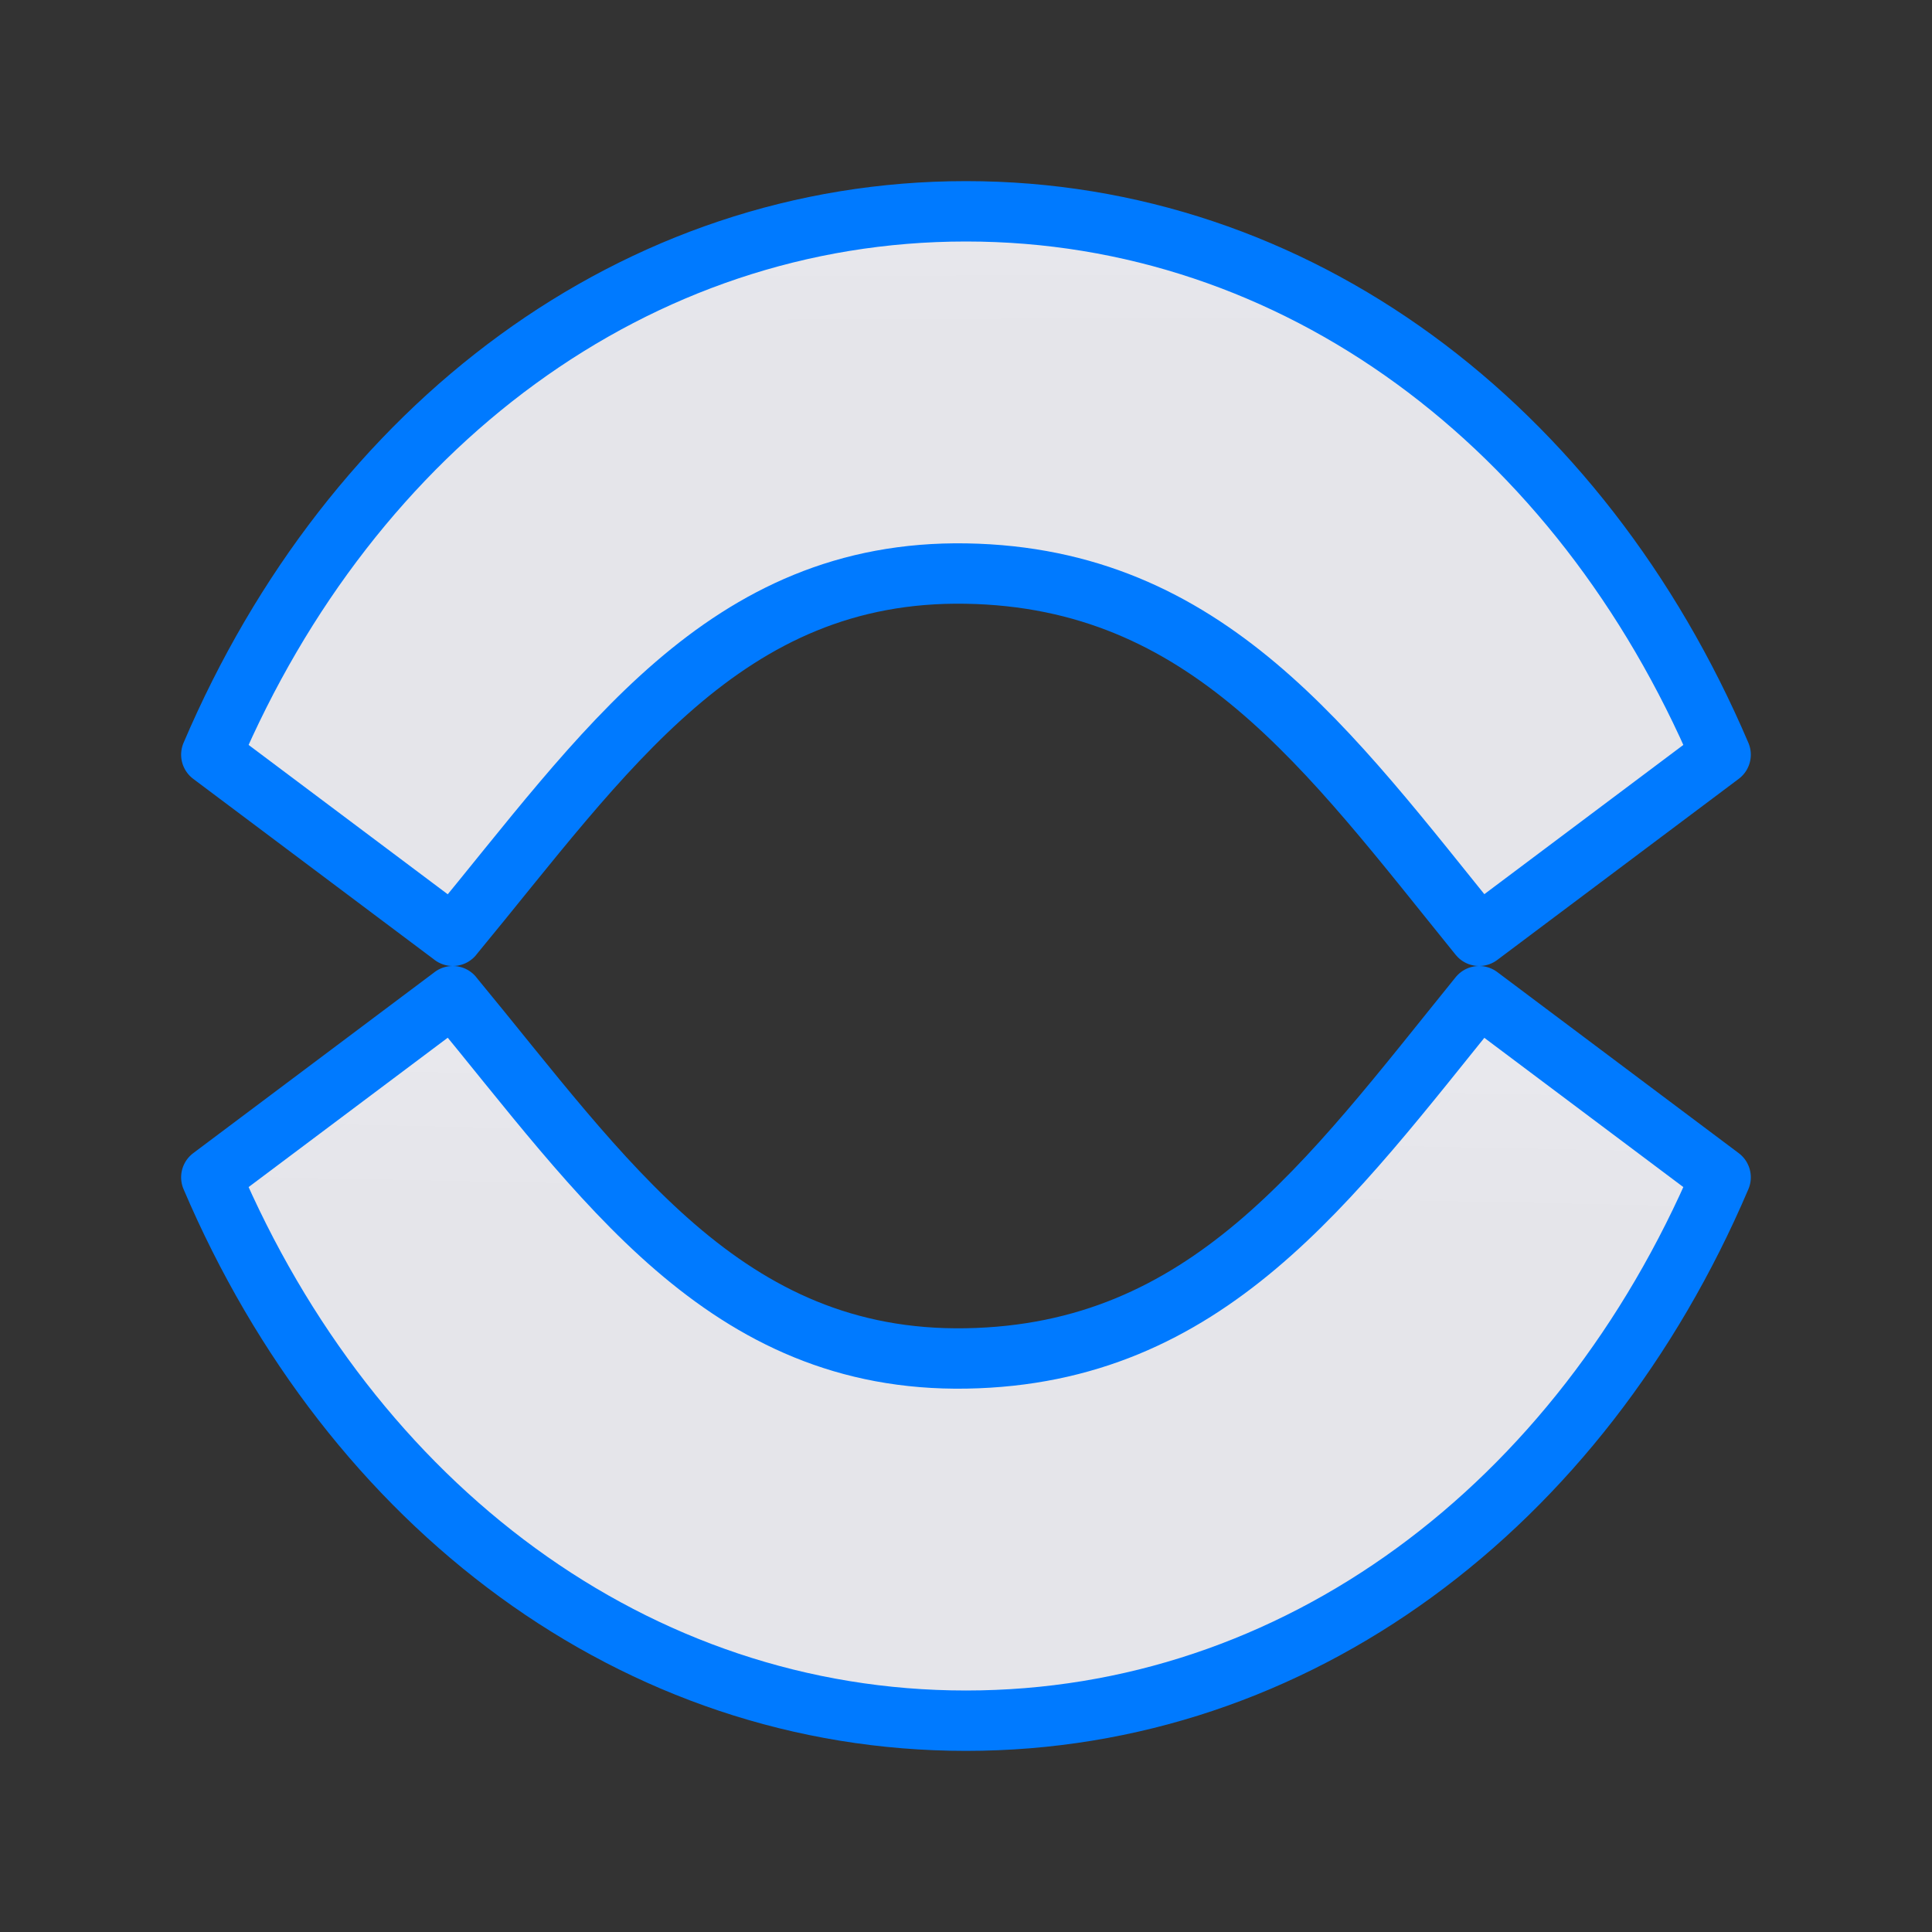 <svg viewBox="0 0 32 32" xmlns="http://www.w3.org/2000/svg" xmlns:xlink="http://www.w3.org/1999/xlink"><rect x="0" y="0" width="32" height="32" fill="#333333" stroke="none"/><linearGradient id="a" gradientTransform="translate(-36 -9.424)" gradientUnits="userSpaceOnUse" x1="12" x2="12" y1="21.5" y2="2.5"><stop offset="0" stop-color="#e5e5ea"/><stop offset="1" stop-color="#f2f2f7"/></linearGradient><linearGradient id="b" gradientUnits="userSpaceOnUse" x1="16.017" x2="16.254" xlink:href="#a" y1="28.873" y2="17.212"/><linearGradient id="c" gradientUnits="userSpaceOnUse" x1="16.288" x2="16.254" xlink:href="#a" y1="15.195" y2="5.839"/><g stroke="#007aff" stroke-linecap="round" stroke-linejoin="round" stroke-width="1"><path d="m7.5 15.5-4-3c2.328-5.458 7.034-9 12.497-9h.005c5.463 0 10.169 3.542 12.497 9l-4 3c-2.5-3.088-4.501-5.932-8.497-6-4.003-.068-6.003 2.976-8.503 6z" fill="url(#c)"/><path d="m7.5 16.5-4 3c2.328 5.458 7.034 9 12.497 9h.005c5.463 0 10.169-3.542 12.497-9l-4-3c-2.5 3.088-4.501 5.932-8.497 6-4.003.068-6.003-2.976-8.503-6z" fill="url(#b)"/></g></svg>